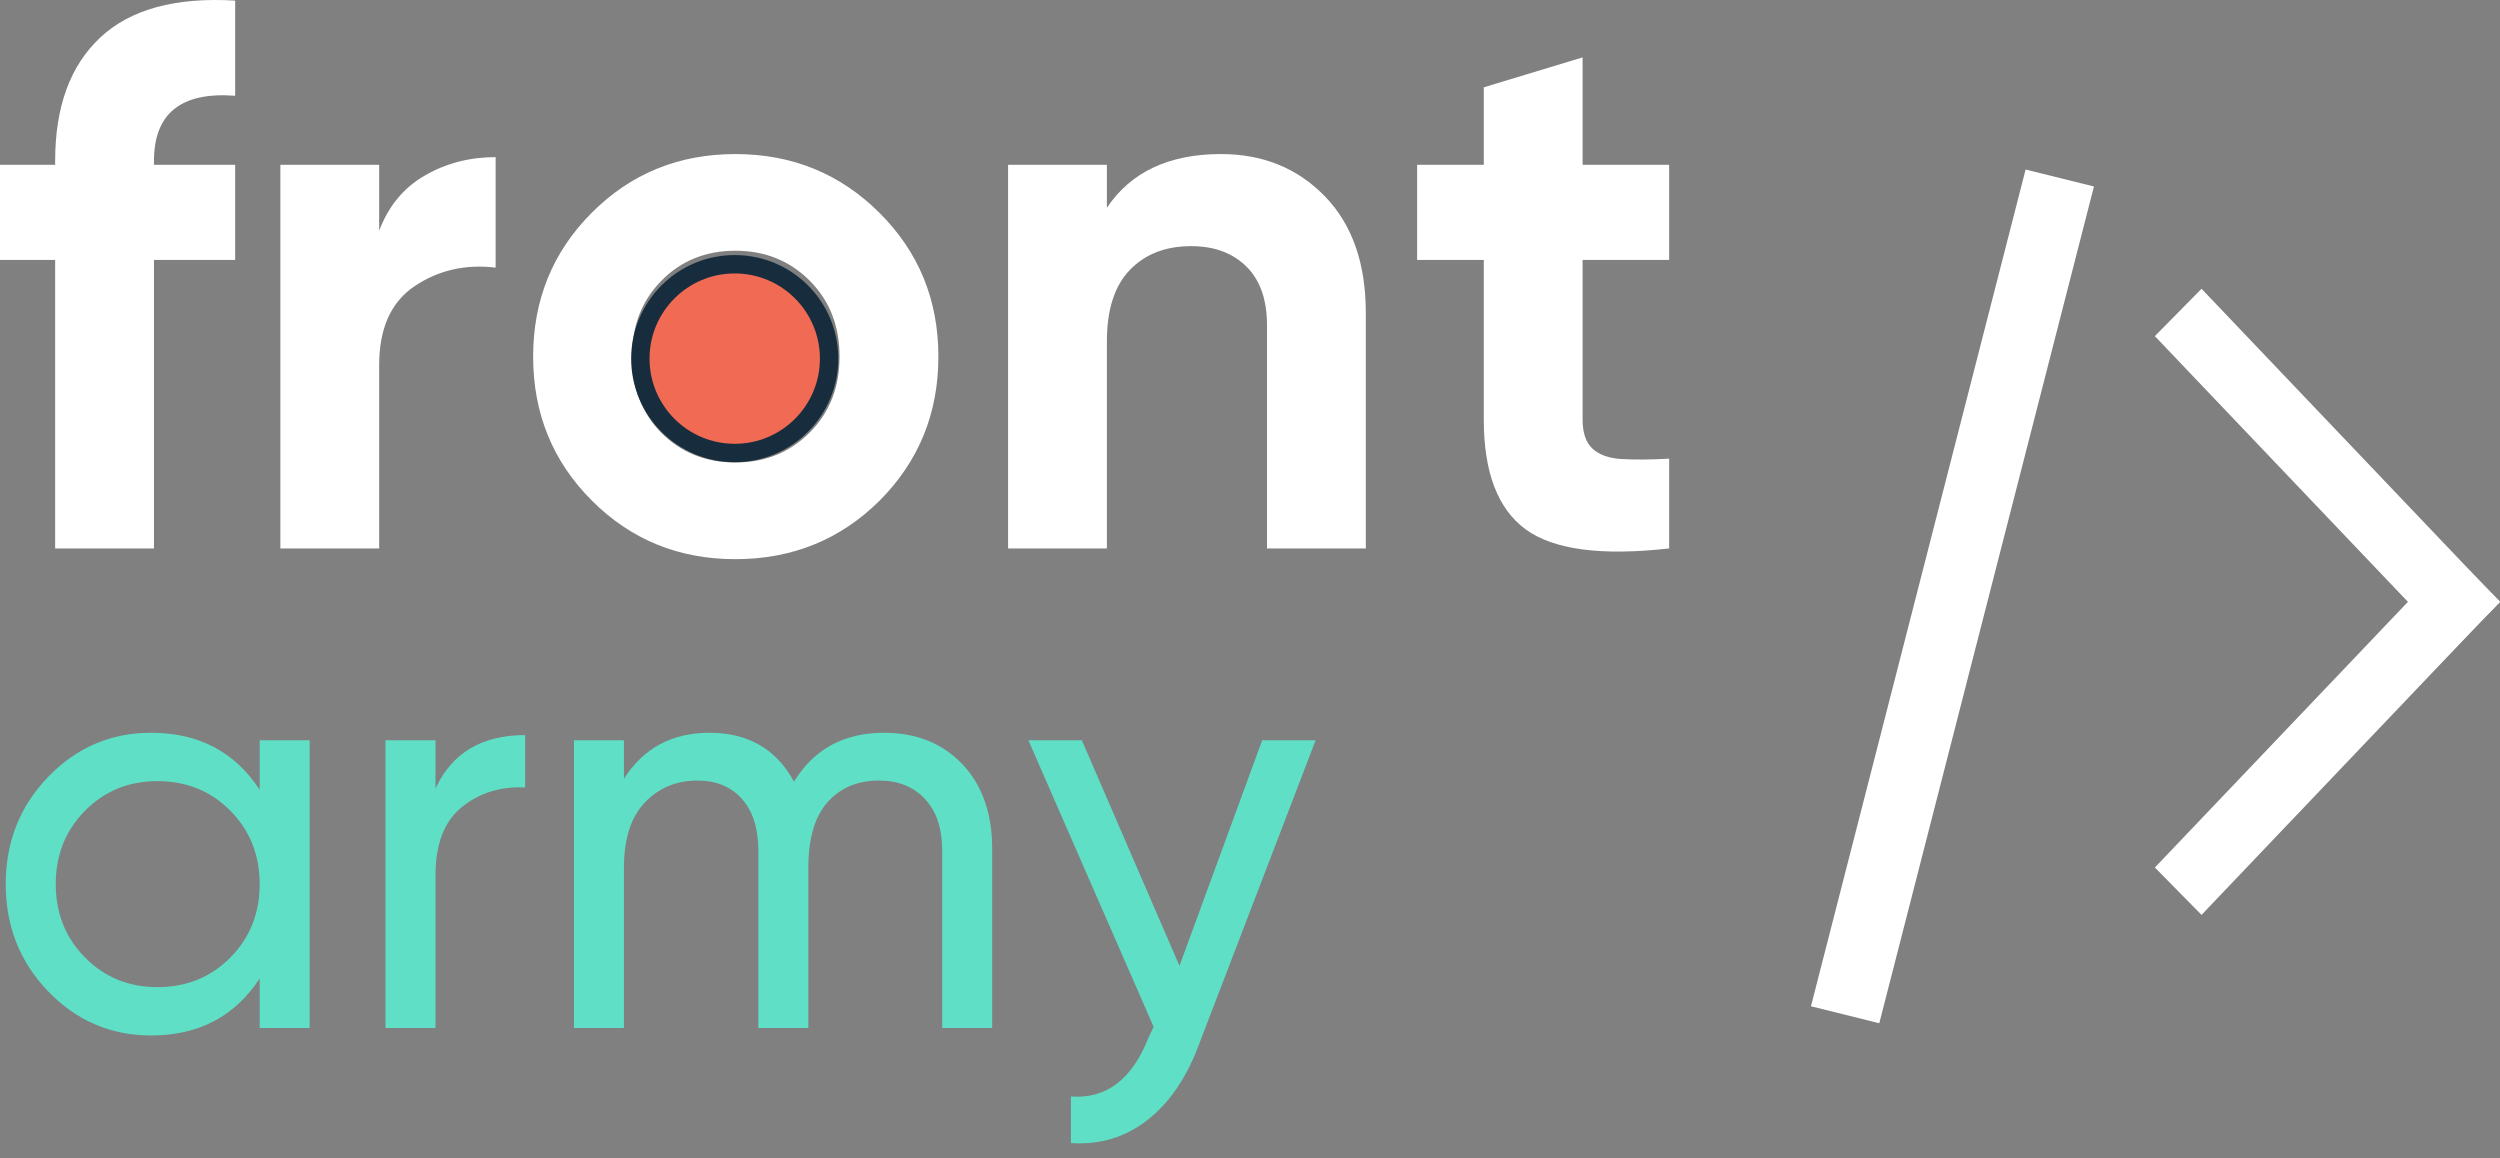 <svg width="136" height="63" viewBox="0 0 136 63" fill="none" xmlns="http://www.w3.org/2000/svg">
<rect x="0" y="0" width="136" height="63" fill="#808080" stroke="none"/>
<path d="M14.127 40.27H16.846V55.922H14.127V53.23C12.772 55.296 10.803 56.329 8.22 56.329C6.032 56.329 4.167 55.531 2.625 53.935C1.083 52.338 0.312 50.392 0.312 48.096C0.312 45.801 1.083 43.855 2.625 42.258C4.167 40.661 6.032 39.863 8.22 39.863C10.803 39.863 12.772 40.896 14.127 42.962V40.27ZM8.563 53.7C10.147 53.7 11.47 53.163 12.533 52.088C13.595 51.013 14.127 49.682 14.127 48.096C14.127 46.51 13.595 45.18 12.533 44.105C11.47 43.03 10.147 42.493 8.563 42.493C7.001 42.493 5.688 43.03 4.625 44.105C3.563 45.18 3.032 46.51 3.032 48.096C3.032 49.682 3.563 51.013 4.625 52.088C5.688 53.163 7.001 53.7 8.563 53.7ZM23.69 42.9C24.586 40.959 26.211 39.989 28.566 39.989V42.837C27.232 42.775 26.086 43.129 25.128 43.902C24.169 44.674 23.69 45.916 23.69 47.627V55.922H20.971V40.27H23.69V42.9ZM48.099 39.863C49.849 39.863 51.266 40.432 52.35 41.569C53.433 42.707 53.975 44.246 53.975 46.187V55.922H51.256V46.281C51.256 45.07 50.943 44.131 50.318 43.463C49.693 42.795 48.86 42.462 47.818 42.462C46.651 42.462 45.719 42.853 45.021 43.636C44.323 44.418 43.974 45.613 43.974 47.22V55.922H41.255V46.281C41.255 45.07 40.958 44.131 40.364 43.463C39.77 42.795 38.963 42.462 37.942 42.462C36.796 42.462 35.843 42.858 35.082 43.651C34.322 44.444 33.941 45.634 33.941 47.22V55.922H31.222V40.27H33.941V42.368C35.004 40.698 36.556 39.863 38.598 39.863C40.703 39.863 42.234 40.75 43.193 42.524C44.276 40.75 45.912 39.863 48.099 39.863ZM68.664 40.27H71.571L65.195 56.893C64.528 58.667 63.596 60.018 62.398 60.947C61.2 61.876 59.819 62.288 58.257 62.183V59.648C60.174 59.794 61.58 58.729 62.476 56.455L62.757 55.86L55.944 40.27H58.851L64.164 52.542L68.664 40.27Z" fill="#5FE0C6"/>
<path d="M12.793 5.209C9.848 4.987 8.376 6.169 8.376 8.757V8.965H12.793V14.141H8.376V29.835H3V14.141H0V8.965H3V8.757C3 5.807 3.82 3.567 5.459 2.037C7.098 0.506 9.543 -0.162 12.793 0.033V5.209ZM20.627 12.555C21.128 11.219 21.954 10.217 23.107 9.55C24.26 8.882 25.545 8.548 26.962 8.548V14.558C25.323 14.363 23.857 14.697 22.565 15.56C21.273 16.423 20.627 17.856 20.627 19.859V29.835H15.252V8.965H20.627V12.555ZM47.839 27.247C45.7 29.362 43.088 30.419 40.005 30.419C36.921 30.419 34.316 29.355 32.191 27.226C30.066 25.098 29.003 22.489 29.003 19.4C29.003 16.311 30.066 13.703 32.191 11.574C34.316 9.445 36.921 8.381 40.005 8.381C43.088 8.381 45.7 9.445 47.839 11.574C49.978 13.703 51.048 16.311 51.048 19.4C51.048 22.489 49.978 25.105 47.839 27.247ZM35.962 23.532C37.046 24.617 38.393 25.16 40.005 25.16C41.616 25.16 42.963 24.617 44.047 23.532C45.13 22.447 45.672 21.07 45.672 19.4C45.672 17.73 45.13 16.353 44.047 15.268C42.963 14.183 41.616 13.64 40.005 13.64C38.393 13.64 37.053 14.183 35.983 15.268C34.913 16.353 34.379 17.73 34.379 19.4C34.379 21.07 34.907 22.447 35.962 23.532ZM66.424 8.381C68.703 8.381 70.584 9.146 72.071 10.677C73.558 12.207 74.3 14.322 74.3 17.021V29.835H68.925V17.689C68.925 16.298 68.55 15.233 67.8 14.496C67.049 13.758 66.049 13.39 64.799 13.39C63.41 13.39 62.299 13.821 61.465 14.684C60.632 15.546 60.215 16.84 60.215 18.565V29.835H54.84V8.965H60.215V11.303C61.521 9.355 63.591 8.381 66.424 8.381ZM90.802 14.141H86.093V22.823C86.093 23.546 86.274 24.075 86.635 24.409C86.997 24.743 87.524 24.931 88.219 24.972C88.913 25.014 89.774 25.007 90.802 24.951V29.835C87.107 30.252 84.503 29.905 82.989 28.791C81.475 27.678 80.718 25.689 80.718 22.823V14.141H77.092V8.965H80.718V4.75L86.093 3.122V8.965H90.802V14.141Z" fill="white"/>
<path fillRule="evenodd" clipRule="evenodd" d="M110.193 9.223L113.911 10.145L102.233 55.664L98.516 54.741L110.193 9.223ZM119.763 15.709L117.224 18.286L133.46 35.333L135.999 32.755L119.763 15.709Z" fill="white"/>
<path fillRule="evenodd" clipRule="evenodd" d="M119.763 49.77L117.225 47.193L133.461 30.148L136 32.725L119.763 49.77Z" fill="white"/>
<circle cx="39.969" cy="19.509" r="5.134" fill="#F16A54" stroke="#172D3D" strokeWidth="3"/>
</svg>
